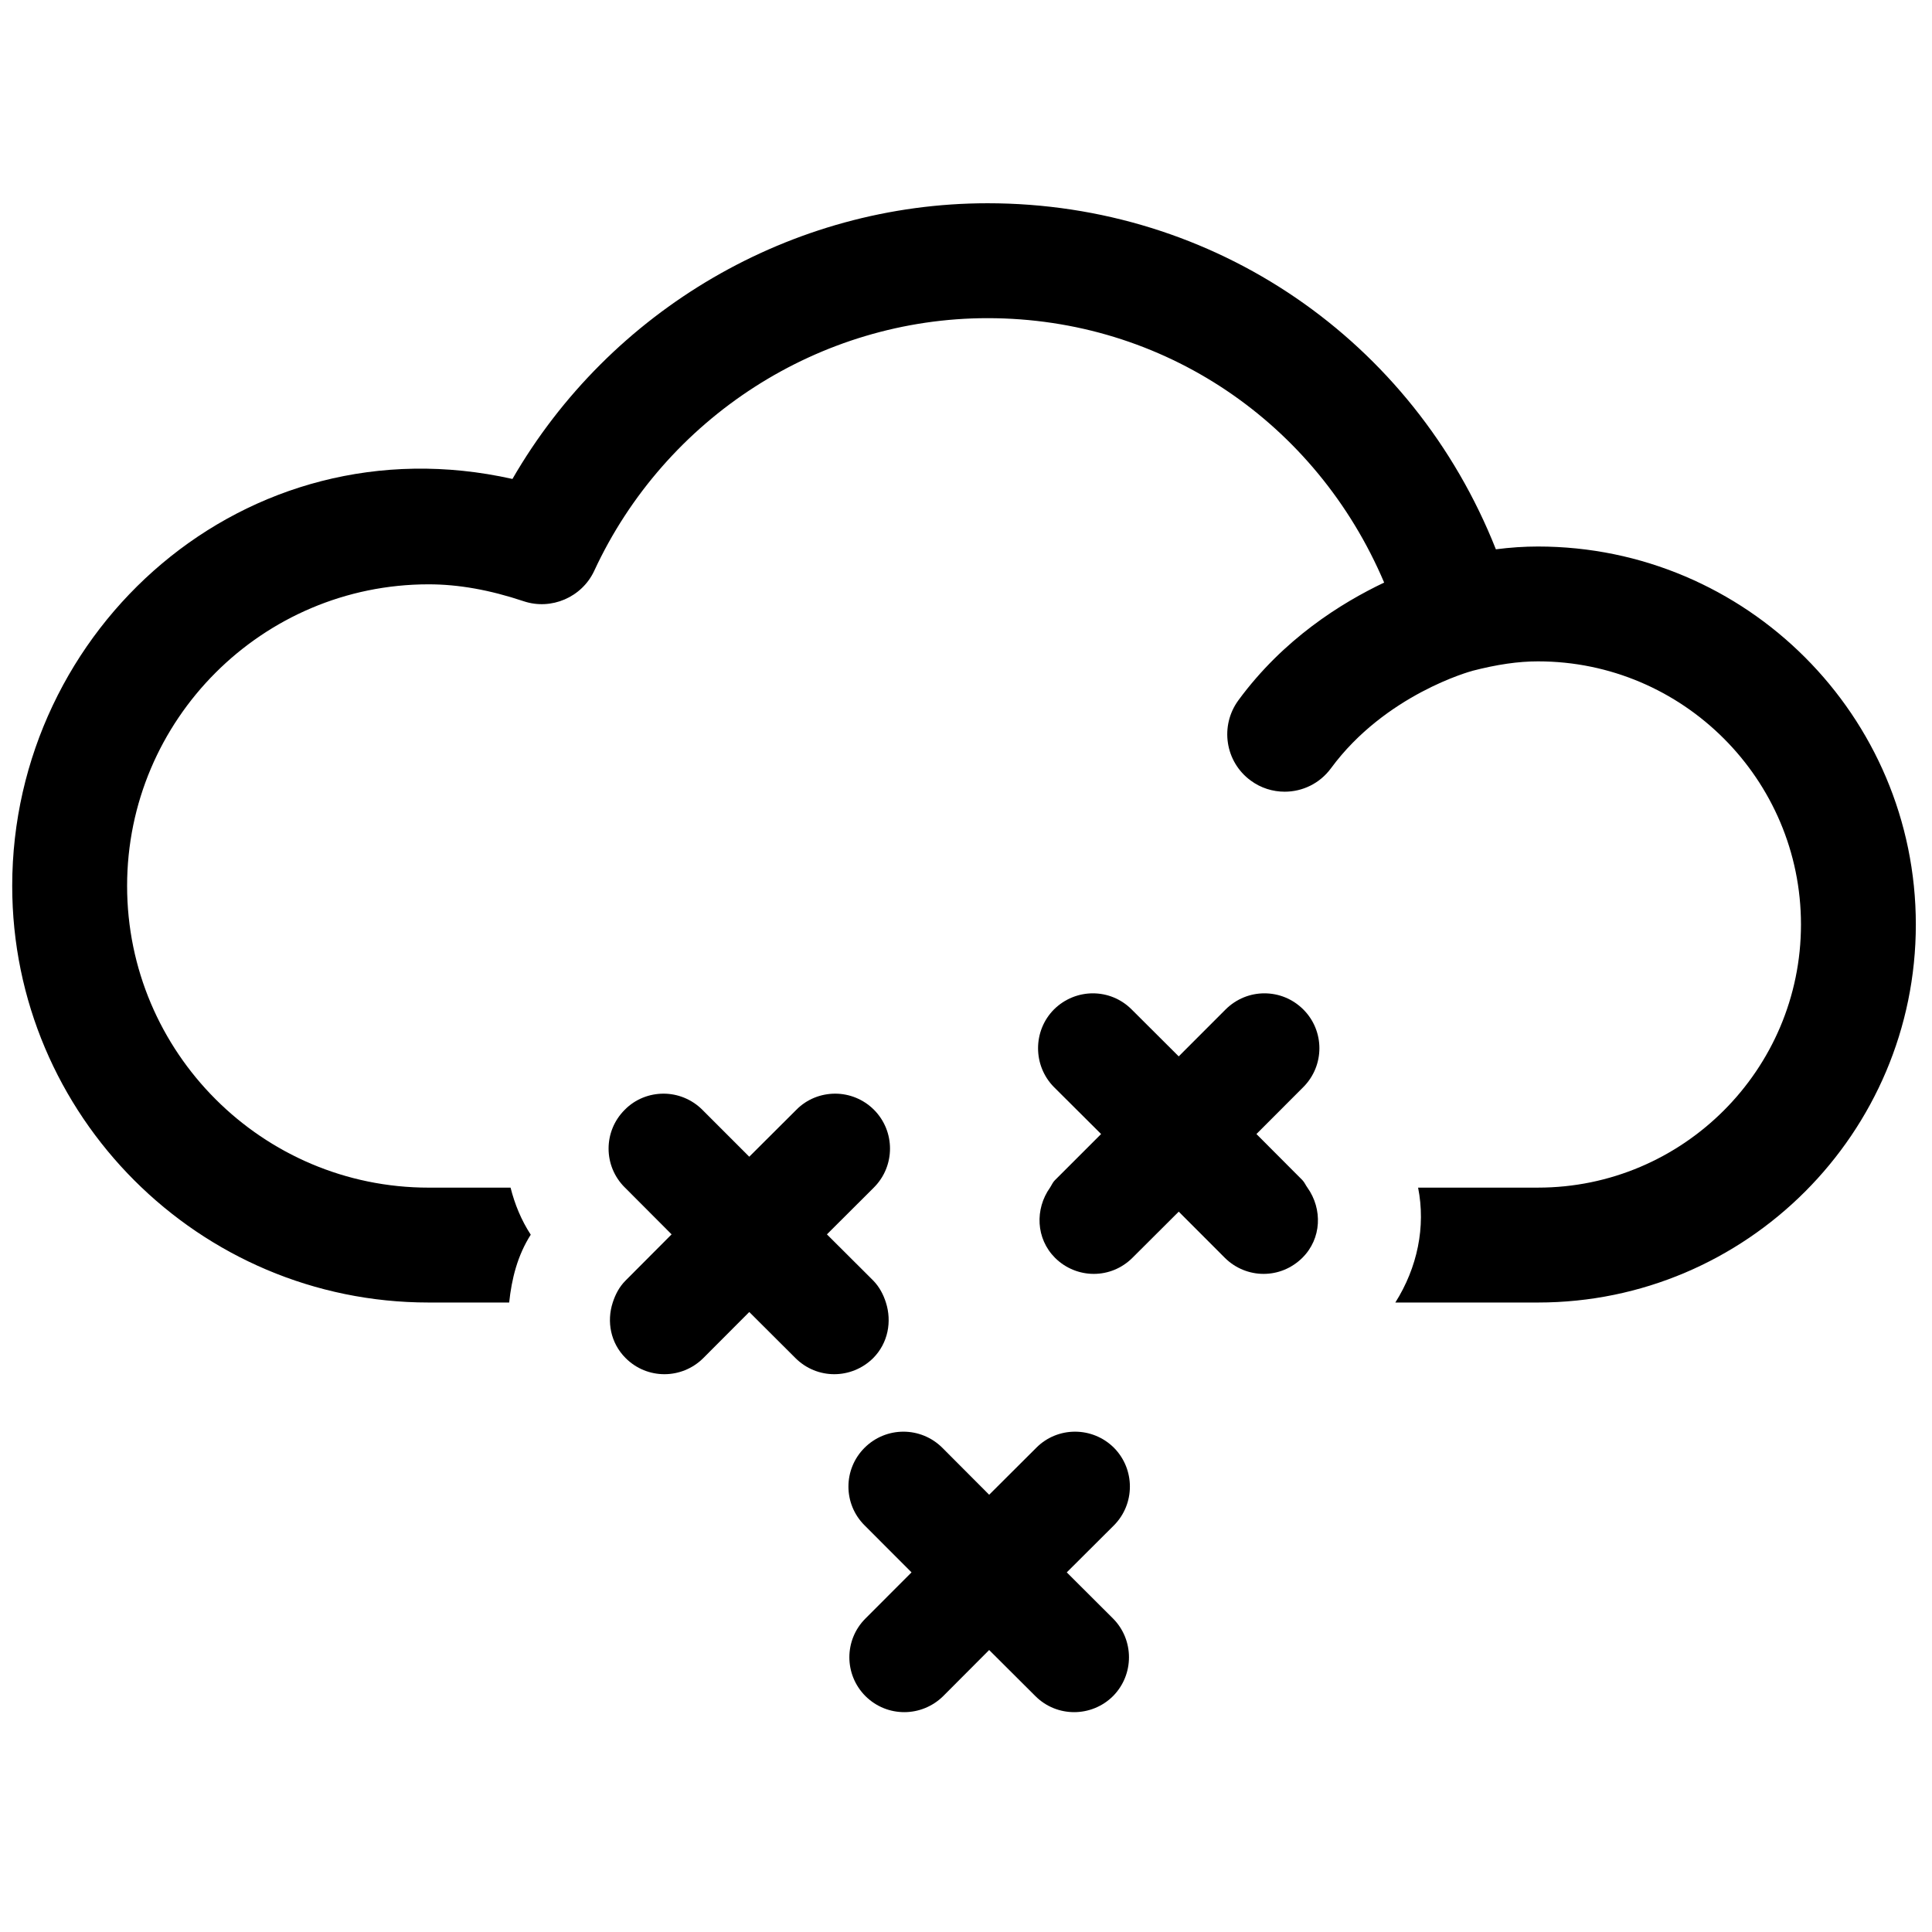 <?xml version="1.0" encoding="utf-8"?>
<svg xmlns="http://www.w3.org/2000/svg" x="0px" y="0px" xmlns:xlink="http://www.w3.org/1999/xlink" viewBox="0 0 128 128" enable-background="new 0 0 128 128">
    <g class="cloud-snowy-outline">
        <g>
            <path d="M101.896,36.208c-0.912,0-1.83,0.062-2.79,0.185c-5.483-13.847-18.619-22.927-33.675-22.927
			c-12.995,0-25.015,7.073-31.48,18.266C16.232,27.763,0.809,41.654,0.809,58.694c0,15.219,12.373,27.601,27.588,27.601h5.337
			c0.164-1.568,0.55-3.114,1.429-4.493c-0.632-0.97-1.062-2.029-1.337-3.118h-5.428c-11.015,0-19.977-8.966-19.977-19.989
			c0-11.019,8.963-19.982,19.977-19.982c1.978,0,4.045,0.368,6.304,1.122c1.813,0.606,3.841-0.255,4.662-2.006
			c4.713-10.176,14.943-16.75,26.068-16.75c11.653,0,21.779,6.934,26.272,17.518c-2.851,1.356-6.674,3.738-9.653,7.793
			c-1.246,1.696-0.887,4.077,0.809,5.322c0.675,0.499,1.465,0.74,2.255,0.74c1.167,0,2.316-0.535,3.064-1.55
			c3.605-4.901,9.294-6.437,9.355-6.451l0.006-0.005c1.659-0.427,3.045-0.629,4.358-0.629c9.598,0,17.421,7.82,17.421,17.433
			c0,9.615-7.823,17.433-17.421,17.433h-7.945c0.517,2.602-0.049,5.298-1.508,7.612h9.452c13.798,0,25.032-11.235,25.032-25.045
			C126.928,47.441,115.694,36.208,101.896,36.208z"/>
        </g>
    </g>
    <g class="cloud-snowy-flake3">
        <g>
            <path d="M73.801,95.916c-1.428-1.418-3.732-1.418-5.142,0l-3.124,3.115l-3.106-3.115c-1.43-1.418-3.719-1.418-5.147,0
			c-1.428,1.424-1.428,3.725,0,5.144l3.109,3.114l-3.052,3.056c-1.422,1.418-1.422,3.72,0,5.142c0.717,0.71,1.638,1.062,2.574,1.062
			c0.921,0,1.857-0.353,2.576-1.062l3.045-3.054l3.064,3.054c0.711,0.71,1.635,1.062,2.571,1.062c0.918,0,1.86-0.353,2.571-1.062
			c1.41-1.422,1.41-3.725,0-5.142l-3.064-3.056l3.124-3.114C75.211,99.641,75.211,97.34,73.801,95.916z"/>
        </g>
    </g>
    <g class="cloud-snowy-flake2">
        <g>
            <path d="M58.694,86.295c-0.17-0.532-0.431-1.036-0.845-1.46l-3.064-3.055l3.106-3.097l0.012-0.014
			c1.416-1.419,1.416-3.723,0-5.144c-0.711-0.71-1.647-1.067-2.568-1.067c-0.939,0-1.875,0.357-2.574,1.067l-3.121,3.111
			l-3.109-3.111c-0.711-0.71-1.647-1.067-2.568-1.067c-0.939,0-1.875,0.357-2.571,1.067c-1.429,1.421-1.429,3.725,0,5.144
			l0.015,0.014l3.088,3.097l-3.045,3.055c-0.425,0.424-0.681,0.928-0.854,1.46c-0.41,1.255-0.149,2.682,0.854,3.682
			c0.711,0.711,1.635,1.067,2.571,1.067c0.924,0,1.86-0.356,2.574-1.067l3.046-3.053l3.061,3.053
			c0.714,0.711,1.638,1.067,2.571,1.067c0.924,0,1.86-0.356,2.578-1.067C58.843,88.977,59.095,87.55,58.694,86.295z"/>
        </g>
    </g>
    <g class="cloud-snowy-flake1">
        <g>
            <path d="M86.347,66.879c-0.717-0.711-1.635-1.068-2.577-1.068c-0.93,0-1.854,0.357-2.571,1.068l-3.106,3.109l-3.118-3.109
			c-0.711-0.711-1.635-1.068-2.571-1.068c-0.924,0-1.86,0.357-2.577,1.068c-1.404,1.418-1.404,3.719,0,5.143l3.124,3.111
			l-3.057,3.054c-0.152,0.149-0.219,0.335-0.328,0.497c-1.009,1.421-0.936,3.375,0.328,4.646c0.711,0.71,1.647,1.068,2.571,1.068
			c0.936,0,1.854-0.359,2.565-1.068l3.064-3.055l3.051,3.055c0.711,0.71,1.647,1.068,2.571,1.068c0.936,0,1.854-0.359,2.571-1.068
			c1.276-1.27,1.343-3.225,0.334-4.646c-0.122-0.162-0.189-0.348-0.334-0.497l-3.045-3.054l3.106-3.111
			C87.769,70.598,87.769,68.297,86.347,66.879z"/>
        </g>
    </g>
</svg>
